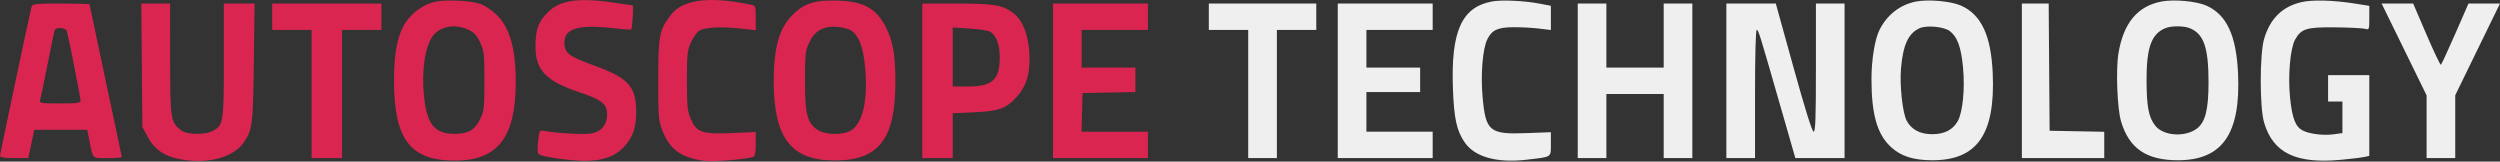 <svg width="1253" height="81" viewBox="0 0 1253 81" fill="none" xmlns="http://www.w3.org/2000/svg">
    <rect x="0" y="0" width="1253" height="81" fill="#333333" stroke="none"/>
    <path fill-rule="evenodd" clip-rule="evenodd" d="M218.15 0.858C212.385 2.134 206.422 6.355 203.15 11.476C199.184 17.682 197.463 26.553 197.479 40.693C197.512 70.204 205.882 80.81 228.881 80.485C249.62 80.192 258.438 68.546 258.485 41.389C258.515 24.13 255.492 13.646 248.607 7.132C246.25 4.902 242.564 2.52 240.416 1.84C235.402 0.252 223.303 -0.282 218.15 0.858ZM284.277 0.918C279.512 2.099 276.447 3.948 273.206 7.6C269.597 11.665 268.37 15.692 268.388 23.408C268.417 35.194 273.654 40.647 290.275 46.19C301.721 50.007 304.277 52.056 304.277 57.413C304.277 62.475 301.394 65.958 296.408 66.917C293.036 67.566 279.012 66.787 272.721 65.6C270.406 65.164 270.318 65.319 269.703 70.892C269.232 75.162 269.368 76.828 270.233 77.39C272.215 78.68 286.427 80.656 293.506 80.628C302.137 80.592 308.36 78.362 312.594 73.788C317.218 68.795 318.896 64.005 318.867 55.888C318.823 43.366 314.949 39.105 297.971 32.912C285.382 28.319 283.277 26.828 282.905 22.242C282.283 14.541 289.101 12.159 306.404 14.033C311.77 14.613 316.258 14.962 316.376 14.808C316.985 14.016 317.616 2.716 317.053 2.69C316.691 2.674 312.355 2.045 307.418 1.292C297.46 -0.227 289.418 -0.356 284.277 0.918ZM346.327 1.198C341.127 2.671 338.253 4.623 335.32 8.67C330.464 15.37 329.919 18.525 329.902 40.035C329.887 58.627 330.017 60.217 331.976 65.363C335.618 74.926 341.411 79.089 353.261 80.656C357.504 81.218 374.61 79.774 377.491 78.61C378.417 78.236 378.775 76.431 378.775 72.132V66.172L366.882 66.686C351.891 67.336 349.132 66.398 346.245 59.669C344.532 55.672 344.306 53.456 344.288 40.507C344.269 27.549 344.487 25.357 346.178 21.457C347.23 19.033 349.116 16.342 350.37 15.477C353.049 13.63 361.454 13.198 371.819 14.373L378.775 15.163V9.017C378.775 3.07 378.695 2.854 376.307 2.342C363.901 -0.319 353.124 -0.73 346.327 1.198ZM409.741 0.748C404.256 1.893 401.646 3.259 397.606 7.101C390.679 13.687 387.782 23.541 387.782 40.507C387.782 69.108 396.402 80.397 418.268 80.43C440.397 80.463 448.738 69.789 448.772 41.389C448.789 27.727 447.602 20.773 444.05 13.732C439.376 4.467 433.233 0.891 421.054 0.345C416.807 0.154 411.716 0.335 409.741 0.748ZM15.805 3.429C14.963 6.383 0 77.198 0 78.233C0 78.858 2.679 79.238 7.091 79.238H14.181L15.679 72.153L17.176 65.068H30.436H43.696L44.8 70.5C46.724 79.966 45.965 79.238 53.914 79.238C57.831 79.238 61.035 78.995 61.035 78.699C61.035 78.402 57.4 61.17 52.957 40.403C48.514 19.637 44.879 2.45 44.879 2.211C44.879 1.971 38.443 1.776 30.578 1.776C17.736 1.776 16.229 1.945 15.805 3.429ZM71.087 32.714L71.357 63.651L74.118 68.775C77.651 75.33 83.156 78.795 92.172 80.141C105.203 82.086 117.207 78.595 122.142 71.426C126.529 65.052 126.812 62.818 127.224 31.297L127.609 1.776H119.903H112.196V30.163C112.196 61.469 112.003 62.715 106.701 65.6C102.749 67.751 93.674 67.573 90.706 65.285C85.531 61.298 85.272 59.587 85.271 29.407L85.269 1.776H78.043H70.817L71.087 32.714ZM136.431 8.388V15.001H146.304H156.177V47.12V79.238H163.807H171.436V47.12V15.001H181.309H191.183V8.388V1.776H163.807H136.431V8.388ZM462.249 40.507V79.238H469.878H477.508V68.004V56.77L487.605 56.313C500.463 55.732 503.861 54.594 509.059 49.13C514.475 43.436 516.497 36.725 515.904 26.417C515.391 17.488 512.608 10.354 508.286 6.884C502.878 2.544 498.567 1.776 479.609 1.776H462.249V40.507ZM527.772 40.507V79.238H551.557H575.343V72.626V66.013H558.706H542.07L542.326 56.33L542.582 46.647L555.821 46.386L569.06 46.125V40.009V33.894H555.596H542.133V24.448V15.001H558.738H575.343V8.388V1.776H551.557H527.772V40.507ZM234.81 14.915C237.627 16.261 239.001 17.758 240.644 21.271C242.63 25.518 242.793 26.97 242.793 40.507C242.793 53.743 242.601 55.559 240.792 59.421C238.155 65.052 234.814 67.049 227.972 67.083C217.929 67.134 214.077 62.538 212.561 48.699C211.167 35.972 212.911 23.61 216.878 18.089C220.429 13.149 228.228 11.768 234.81 14.915ZM426.853 15.426C430.549 17.975 432.717 23.883 433.607 33.828C435.07 50.196 432.477 61.704 426.5 65.381C422.524 67.826 413.781 67.696 409.842 65.133C404.6 61.724 403.458 57.326 403.458 40.537C403.458 26.969 403.62 25.519 405.607 21.271C408.402 15.294 412.929 12.83 419.908 13.486C422.539 13.732 425.663 14.606 426.853 15.426ZM33.547 15.71C34.486 19.1 40.391 49.045 40.391 50.416C40.391 51.607 38.668 51.843 30.009 51.843C20.532 51.843 19.669 51.698 20.115 50.19C20.383 49.28 22.034 41.31 23.783 32.477C25.532 23.645 27.144 15.887 27.366 15.237C27.998 13.382 33.008 13.765 33.547 15.71ZM496.262 15.893C499.285 17.595 501.069 22.35 501.069 28.699C501.069 39.97 497.412 43.341 485.182 43.341H477.508V28.56V13.779L485.949 14.309C490.593 14.601 495.234 15.313 496.262 15.893Z" fill="#D92550"/>
    <path fill-rule="evenodd" clip-rule="evenodd" d="M747.59 0.767C732.561 3.668 727.173 15.758 728.202 44.271C728.749 59.471 730.064 65.488 734.123 71.387C739.133 78.665 750.114 81.752 764.975 80.056C778.029 78.567 777.296 79.035 777.296 72.193V66.256L764.915 66.725C746.49 67.422 744.589 65.821 743.047 48.304C742.067 37.174 743.126 24.404 745.416 19.744C747.709 15.076 750.59 13.712 758.311 13.637C762.088 13.6 767.906 13.9 771.238 14.305L777.296 15.04V8.974V2.908L771.687 1.833C763.821 0.326 752.471 -0.175 747.59 0.767ZM960.329 0.768C952.353 2.302 945.679 7.501 941.954 15.081C939.64 19.792 937.993 29.937 937.984 39.548C937.967 57.213 940.826 67.281 947.657 73.61C952.713 78.293 958.996 80.318 968.479 80.318C990.993 80.318 1000.08 67.26 998.756 36.798C997.935 17.873 993.09 7.437 983.006 2.871C977.989 0.599 966.669 -0.45 960.329 0.768ZM1083.3 0.768C1071.31 3.073 1064.27 11.558 1061.77 26.702C1060.42 34.917 1061.15 54.375 1063.06 60.803C1067.08 74.379 1075.76 80.318 1091.56 80.318C1113.88 80.318 1123.1 66.993 1121.71 36.759C1120.83 17.771 1116.03 7.423 1105.97 2.871C1100.96 0.599 1089.64 -0.45 1083.3 0.768ZM1153.36 1.091C1143.78 3.385 1137.75 9.366 1134.76 19.536C1132.53 27.128 1132.52 53.726 1134.74 61.336C1139.23 76.686 1150.74 82.249 1173.49 80.073C1178.47 79.596 1183.66 78.964 1185.02 78.667L1187.49 78.129V57.894V37.659H1177.16H1166.84V44.271V50.884H1170.43H1174.02V58.792V66.699L1169.71 67.301C1164.52 68.027 1157.42 67.154 1154.07 65.378C1150.43 63.452 1148.84 59.277 1147.77 48.888C1146.65 38.064 1147.86 24.193 1150.31 19.831C1153.37 14.382 1156.05 13.556 1170.2 13.701C1177.23 13.774 1184 14.101 1185.23 14.427C1187.46 15.017 1187.49 14.96 1187.49 8.979V2.936L1180.53 1.823C1169.6 0.074 1158.82 -0.216 1153.36 1.091ZM605.86 8.374V14.987H615.734H625.607V47.105V79.224H632.787H639.968V47.105V14.987H649.841H659.715V8.374V1.761H632.787H605.86V8.374ZM670.485 40.492V79.224H694.271H718.057V72.611V65.999H701.452H684.847V56.08V46.16H698.31H711.774V40.02V33.88H698.31H684.847V24.433V14.987H701.452H718.057V8.374V1.761H694.271H670.485V40.492ZM790.76 40.492V79.224H797.941H805.121V63.164V47.105H819.482H833.843V63.164V79.224H841.024H848.204V40.492V1.761H841.024H833.843V17.821V33.88H819.482H805.121V17.821V1.761H797.941H790.76V40.492ZM865.258 40.492V79.224H872.439H879.619V47.105C879.619 27.776 879.954 14.987 880.46 14.987C881.342 14.987 881.643 15.96 892.828 54.892L899.815 79.21L912.156 79.217L924.498 79.224V40.492V1.761H917.317H910.137V33.88C910.137 59.392 909.9 65.999 908.984 65.999C908.244 65.999 904.653 54.526 898.931 33.88L890.028 1.761H877.643H865.258V40.492ZM1013.36 40.492V79.224H1034H1054.65V72.636V66.048L1040.96 65.787L1027.27 65.526L1027.03 33.644L1026.8 1.761H1020.08H1013.36V40.492ZM1204.94 24.779L1216.21 47.796V63.51V79.224H1223.39H1230.57V63.479V47.735L1241.78 24.748L1253 1.761H1245.1H1237.21L1230.57 16.936C1226.92 25.281 1223.68 32.271 1223.38 32.471C1223.07 32.669 1219.82 25.844 1216.15 17.302L1209.48 1.774L1201.57 1.767L1193.66 1.761L1204.94 24.779ZM977.242 15.581C981.045 18.506 982.86 23.456 983.847 33.597C984.893 44.343 983.757 56.144 981.238 60.682C978.817 65.043 974.521 67.258 968.479 67.258C962.414 67.258 958.14 65.041 955.69 60.628C953.593 56.849 952.052 42.933 952.78 34.352C953.795 22.404 956.477 16.638 962.197 14.107C965.728 12.546 974.399 13.395 977.242 15.581ZM1097.45 14.105C1104.55 16.937 1106.93 23.789 1106.92 41.372C1106.91 54.736 1105.34 61.103 1101.25 64.309C1095.42 68.882 1084.41 68.226 1080.28 63.062C1076.93 58.875 1075.9 53.606 1075.85 40.492C1075.78 23.997 1078.23 17.069 1085.16 14.158C1088.18 12.893 1094.34 12.867 1097.45 14.105Z" fill="#EFEFEF"/>
</svg>

